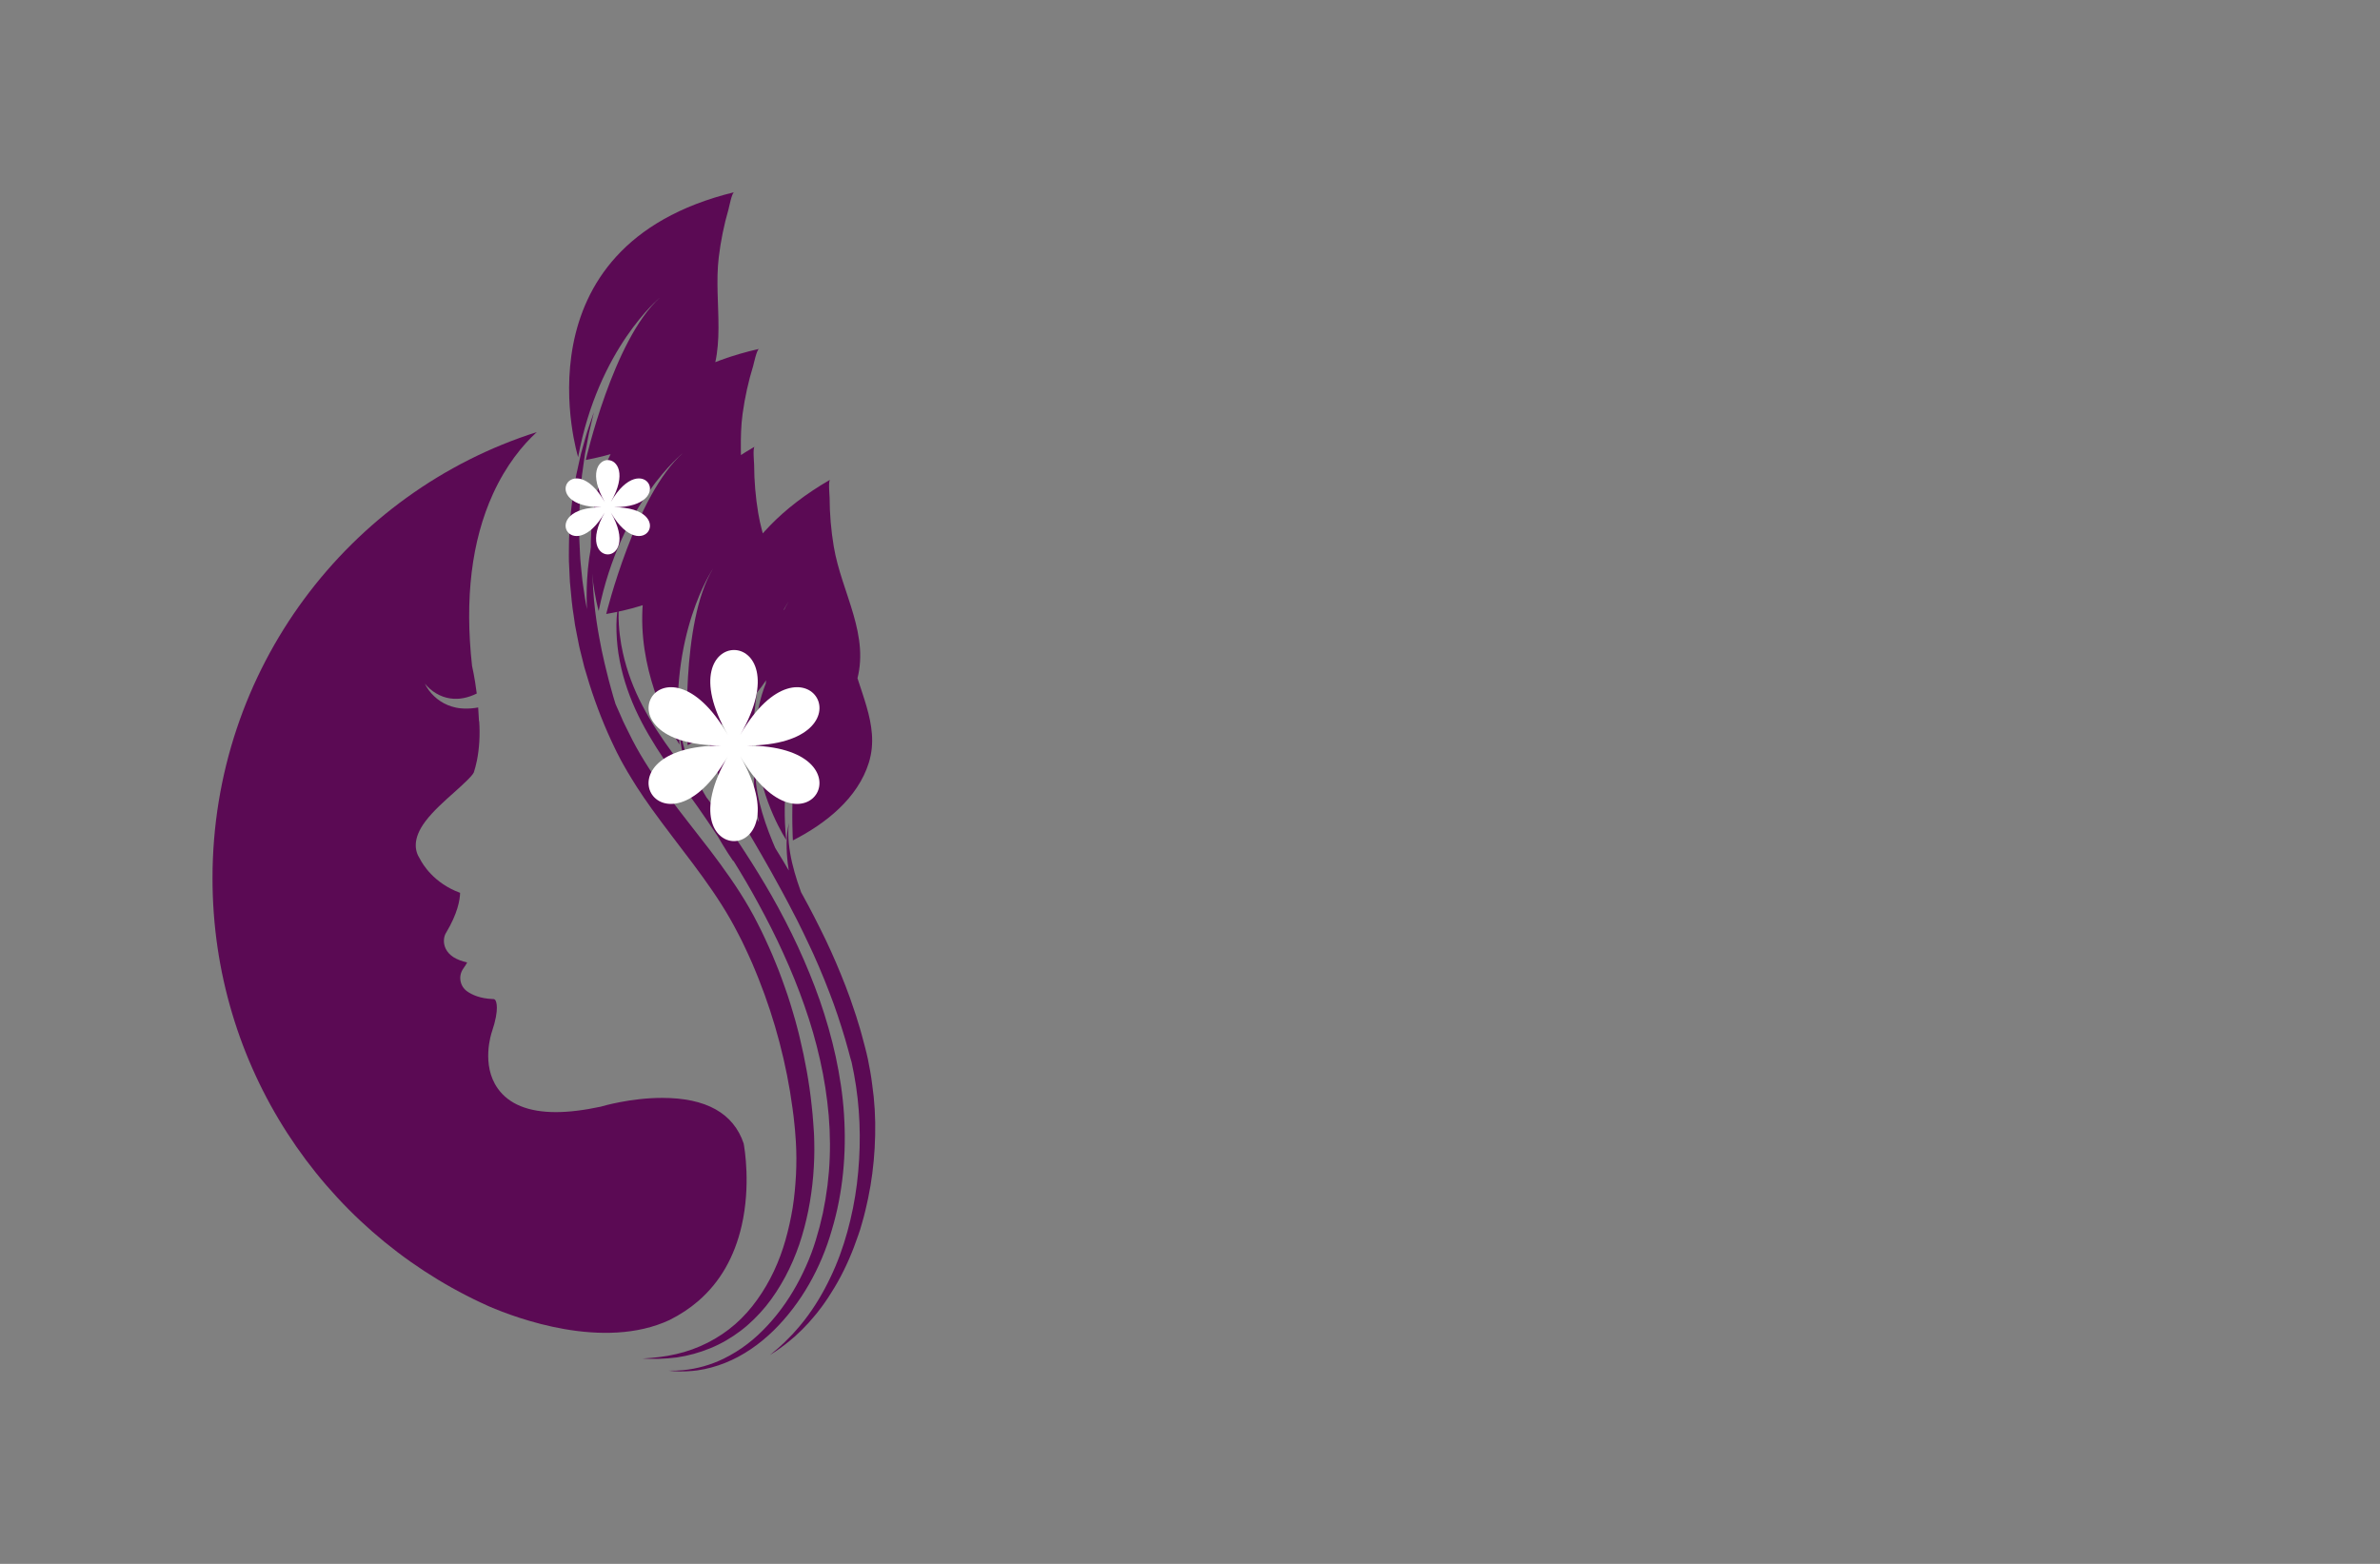 <?xml version="1.0" encoding="utf-8"?>
<!-- Generator: Adobe Illustrator 27.8.1, SVG Export Plug-In . SVG Version: 6.00 Build 0)  -->
<svg version="1.1" id="Layer_1" xmlns="http://www.w3.org/2000/svg" xmlns:xlink="http://www.w3.org/1999/xlink" x="0px" y="0px"
	 viewBox="0 0 350 230" style="enable-background:new 0 0 350 230;" xml:space="preserve">
<rect x="0" y="0" width="350" height="230" fill="#808080" stroke="none"/>
<style type="text/css">
	.st0{fill:#A15FAC;}
	.st1{fill:#002C6B;}
	.st2{fill:#56001D;}
	.st3{fill:#8C002F;}
	.st4{fill:#043866;}
	.st5{fill:#506600;}
	.st6{fill:#604500;}
	.st7{fill-rule:evenodd;clip-rule:evenodd;fill:#C600C6;}
	.st8{fill-rule:evenodd;clip-rule:evenodd;fill:#464748;}
	.st9{fill-rule:evenodd;clip-rule:evenodd;fill:#FF838C;}
	.st10{fill-rule:evenodd;clip-rule:evenodd;fill:#005968;}
	.st11{fill:#F9C1C4;}
	.st12{fill-rule:evenodd;clip-rule:evenodd;fill:#002B26;}
	.st13{fill-rule:evenodd;clip-rule:evenodd;fill:#6D0008;}
	.st14{fill:#5B0A54;}
	.st15{fill:#FFFFFF;}
	.st16{fill-rule:evenodd;clip-rule:evenodd;fill:#C97943;}
	.st17{fill-rule:evenodd;clip-rule:evenodd;fill:#E9CEEA;}
	.st18{fill-rule:evenodd;clip-rule:evenodd;fill:#034C42;}
	.st19{fill:#026683;}
	.st20{fill:#26BCBC;}
	.st21{fill:#001F59;}
	.st22{fill:#7D1839;}
	.st23{fill:#A8007D;}
	.st24{fill:#5B2F00;}
</style>
<g>
	<path class="st14" d="M109.07,180.26c-1.06,4.62-3.19,8.32-6.37,11.07c0,0-0.01,0.01-0.01,0.01c-1.24,1.07-2.63,1.99-4.18,2.77
		c0,0-0.01,0.01-0.01,0.01c-9.75,4.56-22.61-0.28-26.54-1.97c-0.11-0.05-0.21-0.09-0.31-0.14c-0.29-0.13-0.58-0.26-0.86-0.4
		c-0.02-0.01-0.03-0.01-0.03-0.01c-23.33-10.92-39.51-34.77-39.51-62.43c0-30.79,20.05-56.85,47.69-65.62
		c-2.07,1.9-4.5,4.82-6.45,9.1c-3.14,6.89-4.17,15.39-3.07,25.29c0,0,0.39,1.64,0.69,4.06c-0.61,0.3-1.25,0.53-1.91,0.66
		c-0.17,0.04-0.33,0.06-0.5,0.08c-0.17,0.01-0.34,0.04-0.51,0.03c-0.34,0.02-0.69-0.01-1.03-0.06c-0.69-0.1-1.37-0.35-2-0.72
		c-0.63-0.37-1.21-0.86-1.68-1.45c0.32,0.69,0.8,1.32,1.37,1.86c0.57,0.54,1.26,1,2.02,1.31c0.38,0.15,0.78,0.28,1.19,0.36
		c0.2,0.05,0.41,0.07,0.62,0.1c0.21,0.02,0.42,0.04,0.63,0.04c0.67,0.02,1.35-0.04,2.01-0.16c0.05,0.65,0.09,1.33,0.12,2.02h0.03
		c0.14,2.02,0.02,4.03-0.34,5.81c-0.12,0.6-0.28,1.18-0.45,1.72c-0.22,0.54-1.85,2-2.93,2.97c-1.45,1.29-3.09,2.76-4.18,4.21
		c-1.96,2.59-1.56,4.41-0.82,5.53c0.39,0.77,2.04,3.58,5.91,5c-0.02,1.04-0.36,3.05-2.07,5.89l-0.03,0.05l-0.03,0.05
		c-0.27,0.52-0.4,1.38,0.02,2.24c0.49,0.99,1.52,1.64,3.15,2.01c-0.12,0.23-0.3,0.53-0.57,0.9c-0.37,0.53-0.52,1.16-0.41,1.8
		c0.11,0.64,0.46,1.19,0.99,1.56c0.68,0.48,1.88,1.05,3.74,1.12l0.05,0.01l0.08-0.01c0.08,0.01,0.18,0.05,0.26,0.16
		c0.12,0.17,0.66,1.22-0.5,4.65c-0.07,0.2-1.63,4.86,0.87,8.36c1.64,2.3,4.51,3.46,8.53,3.46c1.92,0,4.14-0.27,6.61-0.8l0.07-0.02
		l0.07-0.02c0.04-0.01,4.2-1.25,8.89-1.25c6.45,0,10.48,2.25,11.98,6.7C109.5,168.92,110.42,174.36,109.07,180.26z"/>
	<path class="st14" d="M128.7,166.95c-0.05,2.5-0.28,5-0.69,7.46c-0.11,0.61-0.22,1.23-0.35,1.84l-0.2,0.91
		c-0.07,0.31-0.13,0.61-0.21,0.91c-0.15,0.61-0.3,1.21-0.48,1.81l-0.26,0.9l-0.3,0.89c-0.8,2.36-1.78,4.67-3,6.84l-0.47,0.81
		c-0.16,0.27-0.33,0.53-0.49,0.79c-0.17,0.26-0.33,0.53-0.5,0.79l-0.53,0.77l-0.27,0.38l-0.28,0.37l-0.57,0.74
		c-0.19,0.24-0.4,0.48-0.6,0.71c-0.21,0.23-0.4,0.48-0.61,0.7l-0.64,0.67c-0.11,0.11-0.21,0.23-0.32,0.33l-0.34,0.32l-0.67,0.64
		c-0.23,0.21-0.47,0.4-0.71,0.6c-0.94,0.8-1.96,1.51-2.99,2.16l0.71-0.59c0.23-0.2,0.48-0.38,0.7-0.6c0.45-0.41,0.9-0.82,1.32-1.27
		c0.21-0.22,0.43-0.43,0.64-0.65l0.6-0.68l0.3-0.34c0.1-0.12,0.19-0.24,0.29-0.35l0.57-0.71c1.48-1.92,2.72-4.01,3.75-6.18
		c1.05-2.17,1.87-4.44,2.51-6.76c0.64-2.32,1.11-4.68,1.41-7.06c0.58-4.77,0.57-9.61-0.13-14.34c-0.17-1.18-0.4-2.35-0.65-3.52
		L125,155.4c-0.07-0.29-0.14-0.58-0.23-0.87l-0.49-1.74c-0.69-2.31-1.44-4.6-2.32-6.85c-0.25-0.65-0.5-1.29-0.76-1.93
		c0-0.01-0.01-0.01-0.01-0.02c-0.5-1.24-1.03-2.47-1.58-3.69c-0.16-0.35-0.32-0.69-0.48-1.03c-0.61-1.31-1.24-2.62-1.89-3.91
		c-0.44-0.87-0.89-1.74-1.35-2.6c-0.29-0.56-0.59-1.11-0.89-1.66c-2.01-3.73-4.16-7.39-6.33-11.06c-0.31-0.53-0.63-1.04-0.93-1.61
		l-0.46-0.83c-0.16-0.28-0.28-0.57-0.42-0.85l-0.41-0.85c-0.13-0.28-0.25-0.58-0.37-0.87l-0.36-0.87c-0.11-0.3-0.21-0.59-0.31-0.89
		c-0.82-2.37-1.38-4.83-1.7-7.3c-0.61-4.95-0.33-9.94,0.65-14.75c-0.4,4.88-0.32,9.8,0.61,14.54c0.46,2.37,1.12,4.69,2.03,6.9
		c0.12,0.27,0.22,0.55,0.34,0.82l0.38,0.81c0.13,0.27,0.25,0.54,0.38,0.81l0.42,0.79c0.15,0.26,0.27,0.53,0.43,0.78l0.46,0.76
		c0.3,0.5,0.64,1.02,0.97,1.54l1.24,1.94c-0.2-0.89-0.37-1.8-0.5-2.7c-0.14-1.01-0.23-2.02-0.23-3.04c0-1.01,0.09-2.03,0.36-3.01
		c-0.17,0.99-0.16,2-0.07,2.99c0.1,0.99,0.29,1.97,0.52,2.94c0.48,1.93,1.14,3.82,1.9,5.66c0.13,0.32,0.27,0.65,0.41,0.97
		c0.1,0.16,0.2,0.33,0.3,0.49c0.58,0.93,1.14,1.87,1.69,2.82c-0.05-0.35-0.1-0.7-0.15-1.05c-0.12-0.99-0.18-1.98-0.17-2.98
		c0.02-0.99,0.11-1.98,0.34-2.94c-0.13,0.98-0.11,1.96-0.02,2.93c0.1,0.97,0.26,1.93,0.48,2.87c0.22,0.95,0.49,1.88,0.79,2.81
		c0.17,0.52,0.35,1.04,0.54,1.56c0.07,0.12,0.14,0.25,0.21,0.38c1.2,2.16,2.32,4.37,3.4,6.6c1.07,2.24,2.04,4.52,2.94,6.84
		l0.65,1.75l0.6,1.76c0.1,0.3,0.2,0.59,0.3,0.89l0.27,0.89c0.18,0.6,0.38,1.18,0.53,1.79l0.48,1.8c0.08,0.3,0.15,0.61,0.23,0.91
		l0.21,0.92c0.25,1.23,0.48,2.47,0.63,3.72C128.62,161.94,128.76,164.45,128.7,166.95z M119.59,172.93c0.14-1.71,0.2-3.44,0.15-5.16
		c0-0.43-0.03-0.86-0.05-1.29c-0.02-0.43-0.05-0.86-0.09-1.28l-0.1-1.28l-0.13-1.27c-0.35-3.4-0.97-6.76-1.77-10.08
		c-0.09-0.42-0.2-0.83-0.31-1.24l-0.33-1.24l-0.36-1.23c-0.12-0.41-0.24-0.82-0.37-1.23l-0.39-1.22c-0.13-0.41-0.28-0.81-0.42-1.21
		c-0.27-0.81-0.59-1.61-0.88-2.41c-0.15-0.4-0.32-0.8-0.48-1.19c-0.16-0.4-0.32-0.79-0.49-1.19c-0.35-0.78-0.68-1.57-1.05-2.34
		l-0.55-1.16l-0.58-1.15c-0.37-0.77-0.81-1.52-1.23-2.28c-1.73-3-3.73-5.78-5.77-8.47c-2.06-2.68-4.15-5.29-6.12-7.94
		c-1.96-2.66-3.79-5.38-5.28-8.26l-1.1-2.21c-0.19-0.36-0.35-0.74-0.51-1.12l-0.5-1.13c-0.12-0.28-0.25-0.56-0.37-0.83
		c0,0,0-0.01,0-0.01c-0.23-0.73-0.44-1.47-0.64-2.2c-0.23-0.84-0.46-1.69-0.66-2.54c-0.1-0.41-0.2-0.82-0.3-1.23
		c-0.3-1.26-0.56-2.53-0.79-3.81c-0.15-0.81-0.28-1.61-0.4-2.42c-0.05-0.32-0.09-0.64-0.13-0.96c-0.02-0.15-0.04-0.31-0.06-0.46
		c-0.13-1.1-0.24-2.2-0.3-3.31c-0.02-0.25-0.03-0.51-0.04-0.76c-0.05-1.23-0.04-2.46,0.05-3.69c0.08-1.03,0.21-2.05,0.43-3.06
		c0.06-0.26,0.11-0.52,0.18-0.78c0.33-1.25,0.8-2.48,1.52-3.58c-0.8,1.04-1.38,2.25-1.8,3.5c-0.07,0.2-0.13,0.4-0.2,0.61
		c-0.33,1.06-0.55,2.15-0.72,3.25c-0.15,1.06-0.25,2.12-0.31,3.19c-0.02,0.39-0.04,0.78-0.05,1.17c-0.03,1.05-0.02,2.1,0.02,3.15
		c-0.21-1.07-0.37-2.14-0.52-3.21c-0.05-0.33-0.09-0.66-0.14-0.99l-0.07-0.69l-0.18-1.78c-0.05-0.41-0.06-0.82-0.09-1.24l-0.06-1.24
		c-0.02-0.41-0.05-0.83-0.06-1.24l-0.01-1.24c0-0.02,0-0.04,0-0.06c0-0.81-0.04-1.62,0.02-2.43c0.04-0.83,0.07-1.66,0.11-2.49
		l0.22-2.49c0.02-0.21,0.03-0.42,0.06-0.62l0.09-0.62l0.17-1.24c0.06-0.41,0.11-0.83,0.18-1.24l0.24-1.23l0.23-1.23
		c0.04-0.21,0.07-0.41,0.12-0.62l0.14-0.61l0.43-1.81l0.15-0.63c-0.08,0.22-0.15,0.44-0.23,0.66c-0.2,0.57-0.4,1.15-0.59,1.72
		l-0.2,0.6c-0.07,0.2-0.12,0.4-0.18,0.61l-0.34,1.21l-0.34,1.22c-0.1,0.41-0.18,0.82-0.28,1.23l-0.27,1.24l-0.14,0.62
		c-0.05,0.21-0.07,0.42-0.11,0.62l-0.42,2.5c-0.11,0.84-0.19,1.68-0.29,2.52c-0.11,0.84-0.13,1.69-0.19,2.53l-0.02,0.4l-0.05,0.87
		c-0.02,0.43-0.01,0.85-0.02,1.27l-0.01,1.27c0,0.29,0,0.58,0.01,0.88c0,0.13,0.01,0.26,0.02,0.4l0.12,2.55
		c0.02,0.25,0.04,0.49,0.07,0.74c0.13,1.45,0.26,2.9,0.5,4.33l0.14,0.98l0.04,0.29c0.07,0.42,0.16,0.84,0.24,1.25l0.25,1.26
		c0.08,0.42,0.16,0.84,0.27,1.25l0.14,0.56l0.48,1.93c0.03,0.1,0.06,0.2,0.09,0.3c0.21,0.72,0.43,1.44,0.65,2.16
		c1.03,3.25,2.28,6.44,3.78,9.52c0.17,0.39,0.39,0.77,0.58,1.15c0.2,0.38,0.39,0.77,0.61,1.14c0.43,0.75,0.85,1.5,1.31,2.22
		l0.68,1.09l0.71,1.07l0.35,0.53l0.37,0.52l0.73,1.05c3.96,5.52,8.33,10.58,11.56,16.22c0.39,0.71,0.8,1.41,1.16,2.14l0.56,1.09
		l0.53,1.11c0.36,0.74,0.68,1.49,1.02,2.24c0.32,0.76,0.64,1.51,0.94,2.28c1.21,3.05,2.24,6.18,3.07,9.36
		c0.83,3.18,1.48,6.41,1.91,9.67l0.16,1.22l0.13,1.23c0.04,0.41,0.09,0.82,0.11,1.22c0.03,0.41,0.07,0.81,0.09,1.22
		c0.1,1.63,0.1,3.26,0.02,4.88c-0.09,1.62-0.23,3.25-0.49,4.86c-0.26,1.61-0.62,3.2-1.06,4.76c-0.89,3.13-2.26,6.12-4.15,8.75
		c-0.94,1.32-2.02,2.55-3.24,3.61c-1.22,1.07-2.59,1.98-4.04,2.72c-1.46,0.74-3.02,1.31-4.64,1.68c-1.62,0.38-3.28,0.56-4.96,0.65
		c1.67,0.1,3.36,0.06,5.05-0.16c1.68-0.24,3.33-0.7,4.92-1.35c1.59-0.65,3.09-1.52,4.47-2.57c1.38-1.04,2.61-2.28,3.71-3.61
		c1.09-1.34,2.03-2.81,2.85-4.33c0.82-1.53,1.5-3.12,2.06-4.75C118.64,179.77,119.3,176.36,119.59,172.93z M124.12,163.91
		c-0.18-2.87-0.62-5.71-1.22-8.51c-0.61-2.8-1.4-5.55-2.33-8.24c-0.94-2.69-2.03-5.33-3.22-7.92c-1.2-2.58-2.51-5.11-3.91-7.57
		c-1.24-2.16-2.54-4.28-3.9-6.37c0,0-0.01-0.01-0.01-0.01c-0.19-0.29-0.37-0.58-0.56-0.86c-0.78-1.18-1.58-2.35-2.39-3.51
		c-0.82-1.15-1.66-2.3-2.51-3.42l-0.18-0.23c-0.15-0.26-0.3-0.53-0.46-0.79c-0.87-1.57-1.67-3.18-2.29-4.87
		c-0.32-0.84-0.58-1.7-0.78-2.58c-0.2-0.88-0.33-1.78-0.35-2.68c-0.07,0.91-0.03,1.82,0.08,2.73c0.11,0.91,0.29,1.81,0.53,2.7
		c0.18,0.7,0.39,1.38,0.62,2.06c-0.77-1-1.53-2.02-2.29-3.03c-1.65-2.25-3.2-4.56-4.47-7.02c-0.65-1.22-1.21-2.49-1.7-3.79
		c-0.48-1.3-0.88-2.63-1.18-3.99c-0.09-0.39-0.17-0.79-0.24-1.19c-0.17-0.97-0.29-1.96-0.35-2.94c-0.09-1.32-0.05-2.65,0.15-3.96
		l0,0c0.01-0.05,0.02-0.1,0.03-0.15l0,0c0-0.02,0.01-0.05,0.01-0.07l-0.02,0.06c-0.02,0.06-0.03,0.12-0.05,0.18c0,0,0,0,0,0
		c-0.33,1.29-0.46,2.62-0.48,3.95c-0.01,1.41,0.09,2.84,0.3,4.25l0.02,0.09c0.43,2.78,1.3,5.5,2.46,8.07
		c1.18,2.6,2.67,5.05,4.24,7.4c1.58,2.36,3.27,4.61,4.89,6.9c1,1.43,1.98,2.87,2.94,4.32c0,0,0,0,0.01,0.01
		c0.26,0.46,0.53,0.91,0.8,1.36c0.48,0.79,0.97,1.56,1.51,2.34l0.04-0.03c1.26,2.03,2.47,4.08,3.6,6.17
		c1.33,2.44,2.6,4.92,3.74,7.45c1.15,2.53,2.2,5.1,3.11,7.72c0.92,2.61,1.69,5.27,2.29,7.96c0.61,2.69,1.03,5.42,1.27,8.16
		c0.23,2.74,0.25,5.5,0.03,8.24c-0.06,0.68-0.14,1.37-0.21,2.05l-0.3,2.04c-0.12,0.68-0.26,1.35-0.38,2.03
		c-0.15,0.67-0.32,1.34-0.48,2.01c-0.18,0.66-0.38,1.32-0.57,1.99c-0.2,0.66-0.42,1.3-0.66,1.94c-0.48,1.28-1.05,2.53-1.68,3.76
		c-1.26,2.44-2.82,4.74-4.69,6.76c-0.93,1.01-1.94,1.96-3.03,2.79c-1.09,0.84-2.27,1.56-3.51,2.17c-1.84,0.89-3.85,1.47-5.91,1.67
		c-0.72,0.07-1.45,0.1-2.18,0.08c1.15,0.14,2.31,0.15,3.47,0.04c0.25-0.02,0.51-0.05,0.76-0.08c1.41-0.2,2.79-0.58,4.12-1.11
		c2.66-1.06,5.06-2.75,7.11-4.75c4.1-4.04,6.98-9.24,8.56-14.76C123.97,175.45,124.49,169.63,124.12,163.91z"/>
	<path class="st14" d="M97.03,43.78C90.17,50,86.15,67.65,86.15,67.65c6.69-1.27,13.38-4.08,17.04-9.55
		c4.07-6.1,1.68-13.39,2.51-20.26c0.29-2.4,0.77-4.77,1.44-7.08c0.08-0.27,0.48-2.41,0.82-2.49C75.4,36.24,85.02,67.23,85.02,67.23
		C87.98,51.2,97.03,43.78,97.03,43.78z M115.96,88.49c-4.84,7.9-3.74,25.97-3.74,25.97c6.07-3.1,11.69-7.67,13.67-13.96
		c2.2-7-2.15-13.32-3.28-20.14c-0.4-2.38-0.6-4.79-0.61-7.19c0-0.29-0.22-2.44,0.08-2.62c-28.99,16.78-11.05,43.82-11.05,43.82
		C109.35,98.14,115.96,88.49,115.96,88.49z M119.66,102.39c-3.95,6.45-3.06,21.21-3.06,21.21c4.96-2.53,9.55-6.27,11.16-11.4
		c1.79-5.72-1.76-10.88-2.68-16.46c-0.32-1.95-0.49-3.91-0.5-5.88c0-0.23-0.18-2,0.07-2.14c-23.68,13.71-9.03,35.8-9.03,35.8
		C114.26,110.28,119.66,102.39,119.66,102.39z M104.86,83.63c-4.84,7.9-3.74,25.97-3.74,25.97c6.07-3.1,11.69-7.67,13.67-13.96
		c2.2-7-2.15-13.32-3.28-20.14c-0.4-2.38-0.6-4.79-0.61-7.19c0-0.29-0.22-2.44,0.08-2.62c-28.99,16.78-11.05,43.82-11.05,43.82
		C98.25,93.29,104.86,83.63,104.86,83.63z M100.45,66.62c-6.97,6.1-11.3,23.68-11.3,23.68c6.72-1.16,13.45-3.85,17.2-9.26
		c4.18-6.03,1.91-13.36,2.86-20.21c0.33-2.39,0.85-4.75,1.56-7.05c0.08-0.27,0.52-2.4,0.86-2.47c-32.67,7.4-23.59,38.55-23.59,38.55
		C91.27,73.87,100.45,66.62,100.45,66.62z"/>
	<path class="st15" d="M109.77,109.65c19.2,0,8.68,18.21-0.91,1.58c9.6,16.63-11.43,16.63-1.83,0c-9.6,16.63-20.11-1.58-0.91-1.58
		c-19.2,0-8.68-18.21,0.91-1.58c-9.6-16.63,11.43-16.63,1.83,0C118.46,91.44,128.97,109.65,109.77,109.65z M89.83,73.82
		c4.74-8.21-5.64-8.21-0.9,0c-4.74-8.21-9.93,0.78-0.45,0.78c-9.48,0-4.29,8.99,0.45,0.78c-4.74,8.21,5.64,8.21,0.9,0
		c4.74,8.21,9.93-0.78,0.45-0.78C99.76,74.6,94.57,65.61,89.83,73.82z"/>
</g>
</svg>
